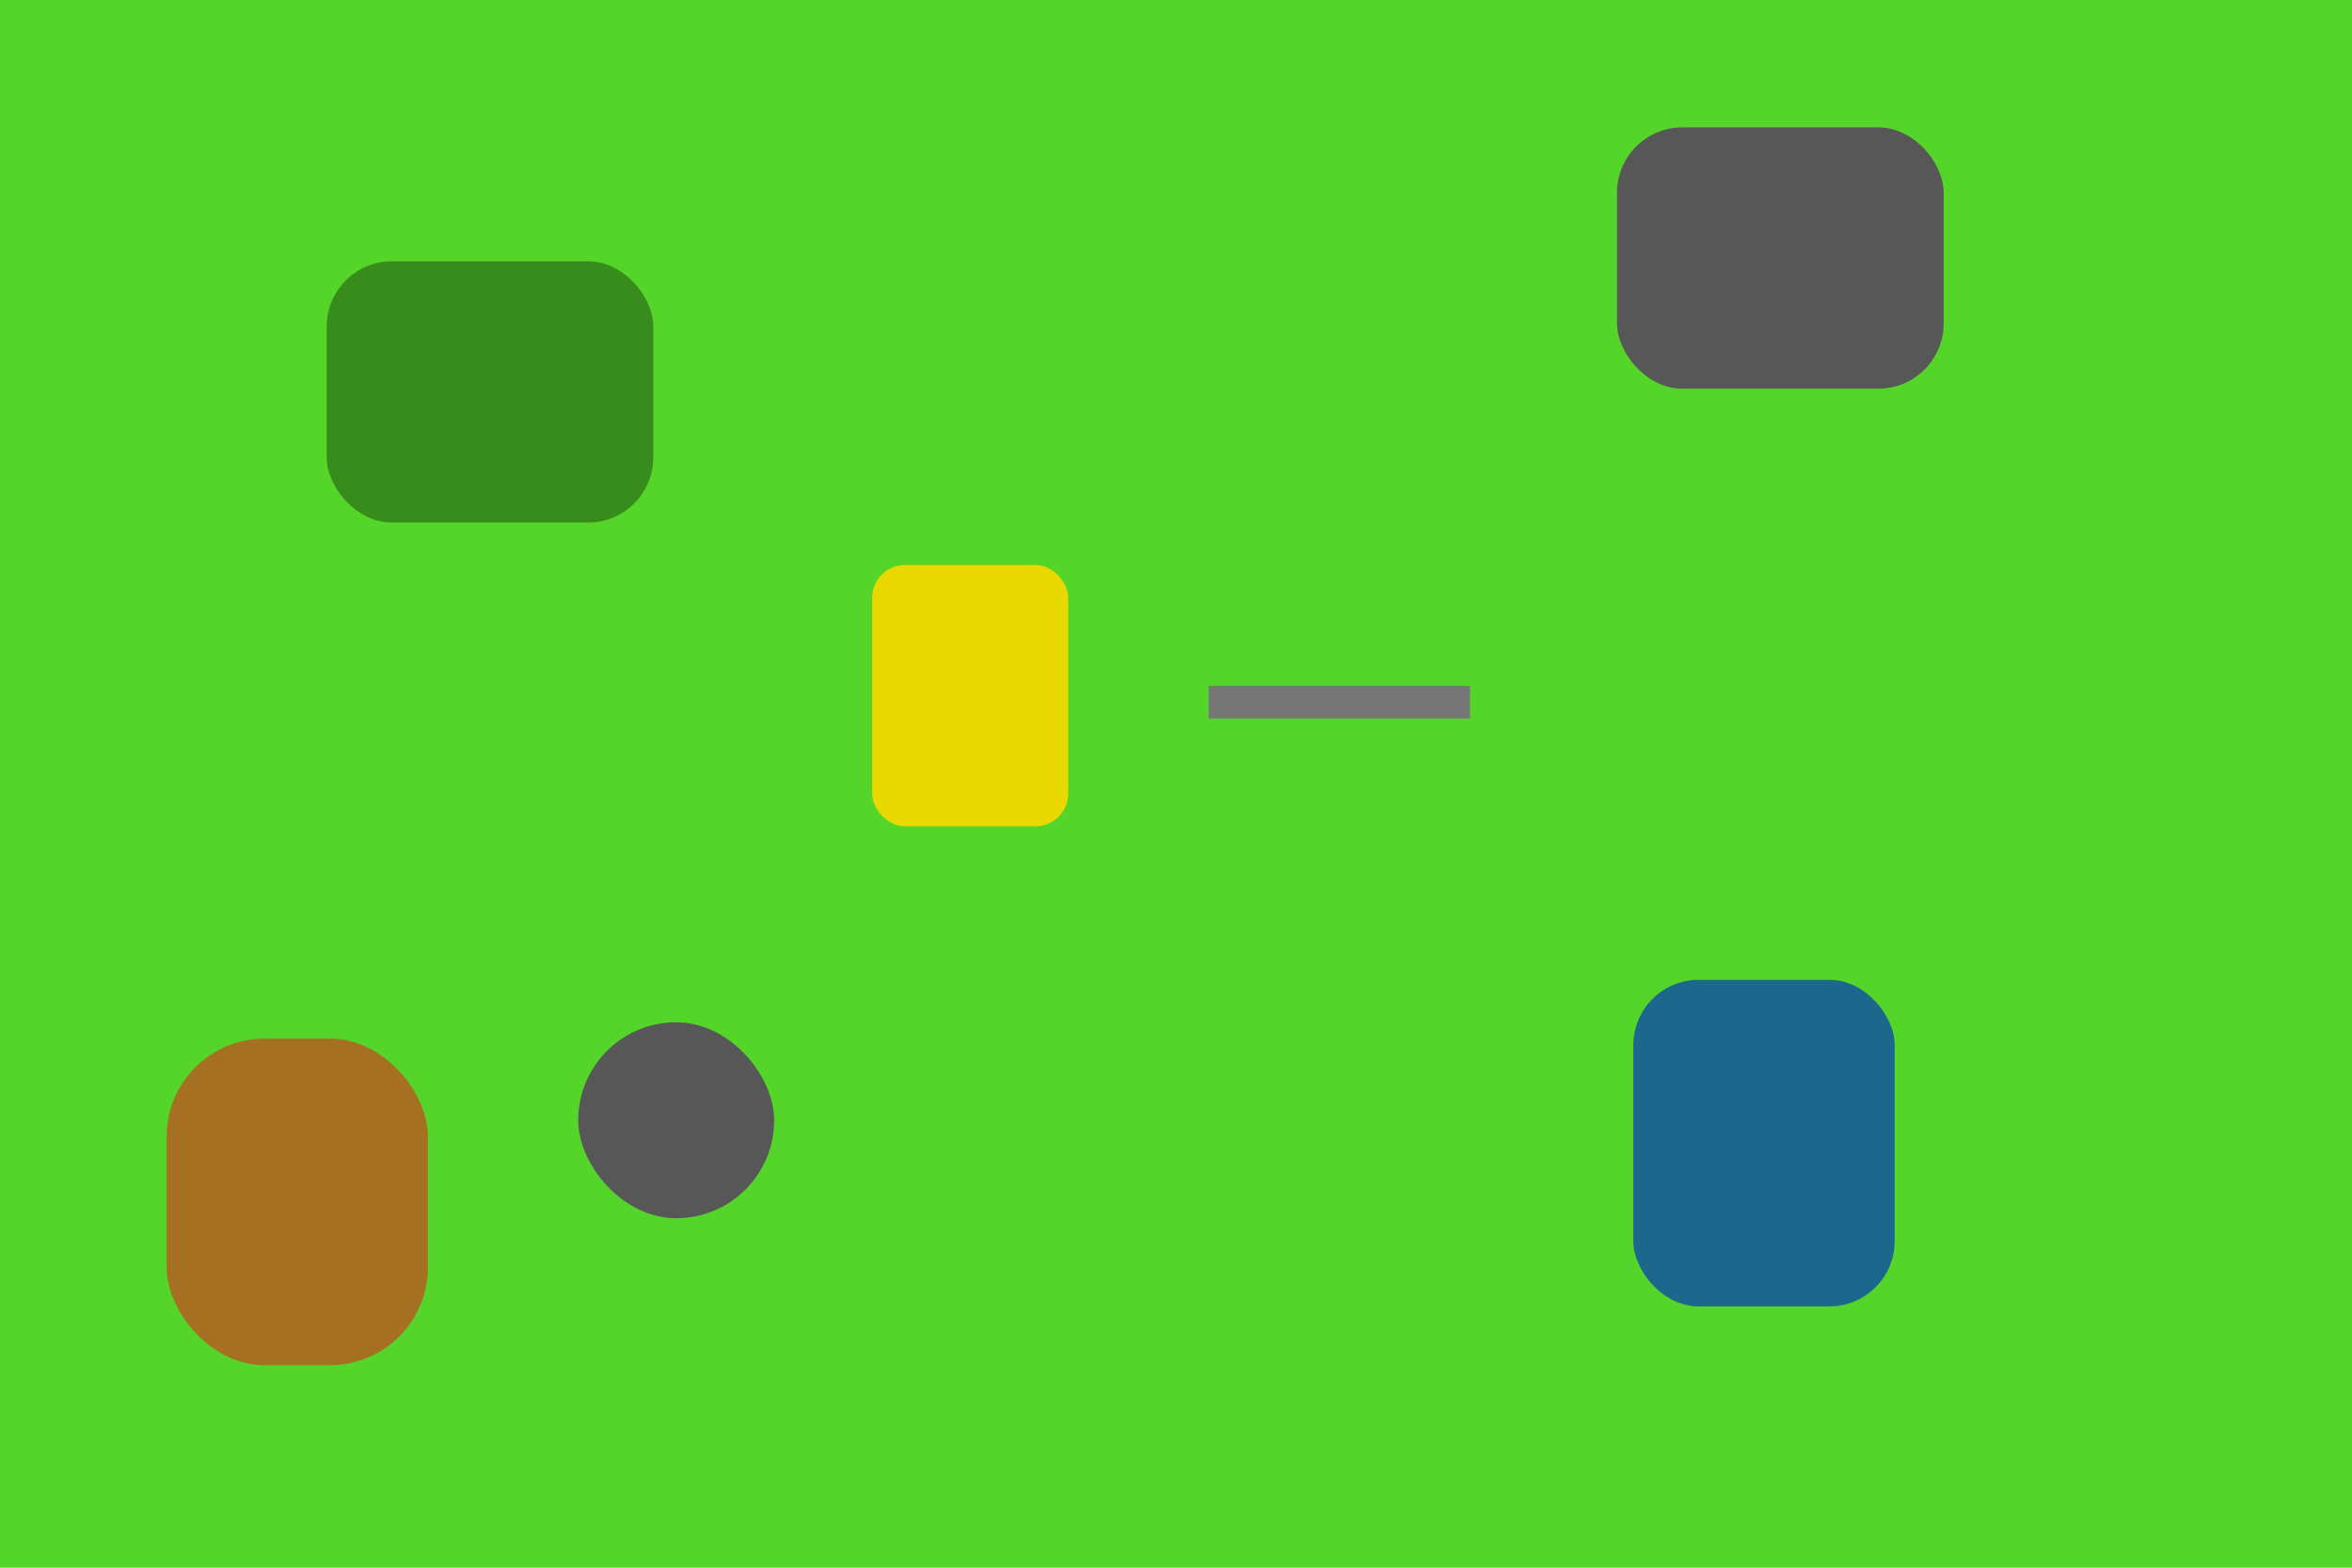 <svg xmlns="http://www.w3.org/2000/svg" width="72mm" height="48mm" viewBox="0 0 72 48">
   <g style="display:inline">
      <path d="M0 0h72v48H0z" style="opacity:1;fill:#55d52a;fill-opacity:1;stroke-width:.283"/>
      <rect width="10" height="8" x="10" y="8" ry="2" style="opacity:1;fill:#378c1c;fill-opacity:1;stroke-width:.199"/>
      <rect width="8" height="10" x="50" y="30" ry="2" style="opacity:1;fill:#1c678c;fill-opacity:1;stroke-width:.265"/>
      <path d="M37 21h8v1h-8z" style="opacity:1;fill:#767676;fill-opacity:1;stroke-width:.265"/>
      <rect width="6" height="6" x="17.7" y="31.3" ry="3" style="opacity:1;fill:#575757;fill-opacity:1;stroke-width:.265"/>
      <rect width="10" height="8" x="49.5" y="3.9" rx="2" style="opacity:1;fill:#575757;fill-opacity:1;stroke-width:.265"/>
      <rect width="6" height="8" x="26.7" y="17.3" ry="1" style="opacity:1;fill:#e9d900;fill-opacity:1;stroke-width:.265"/>
      <rect width="8" height="10" x="5.1" y="31.8" ry="3" style="opacity:1;fill:#a67023;fill-opacity:1;stroke-width:.265"/>
   </g>
</svg>